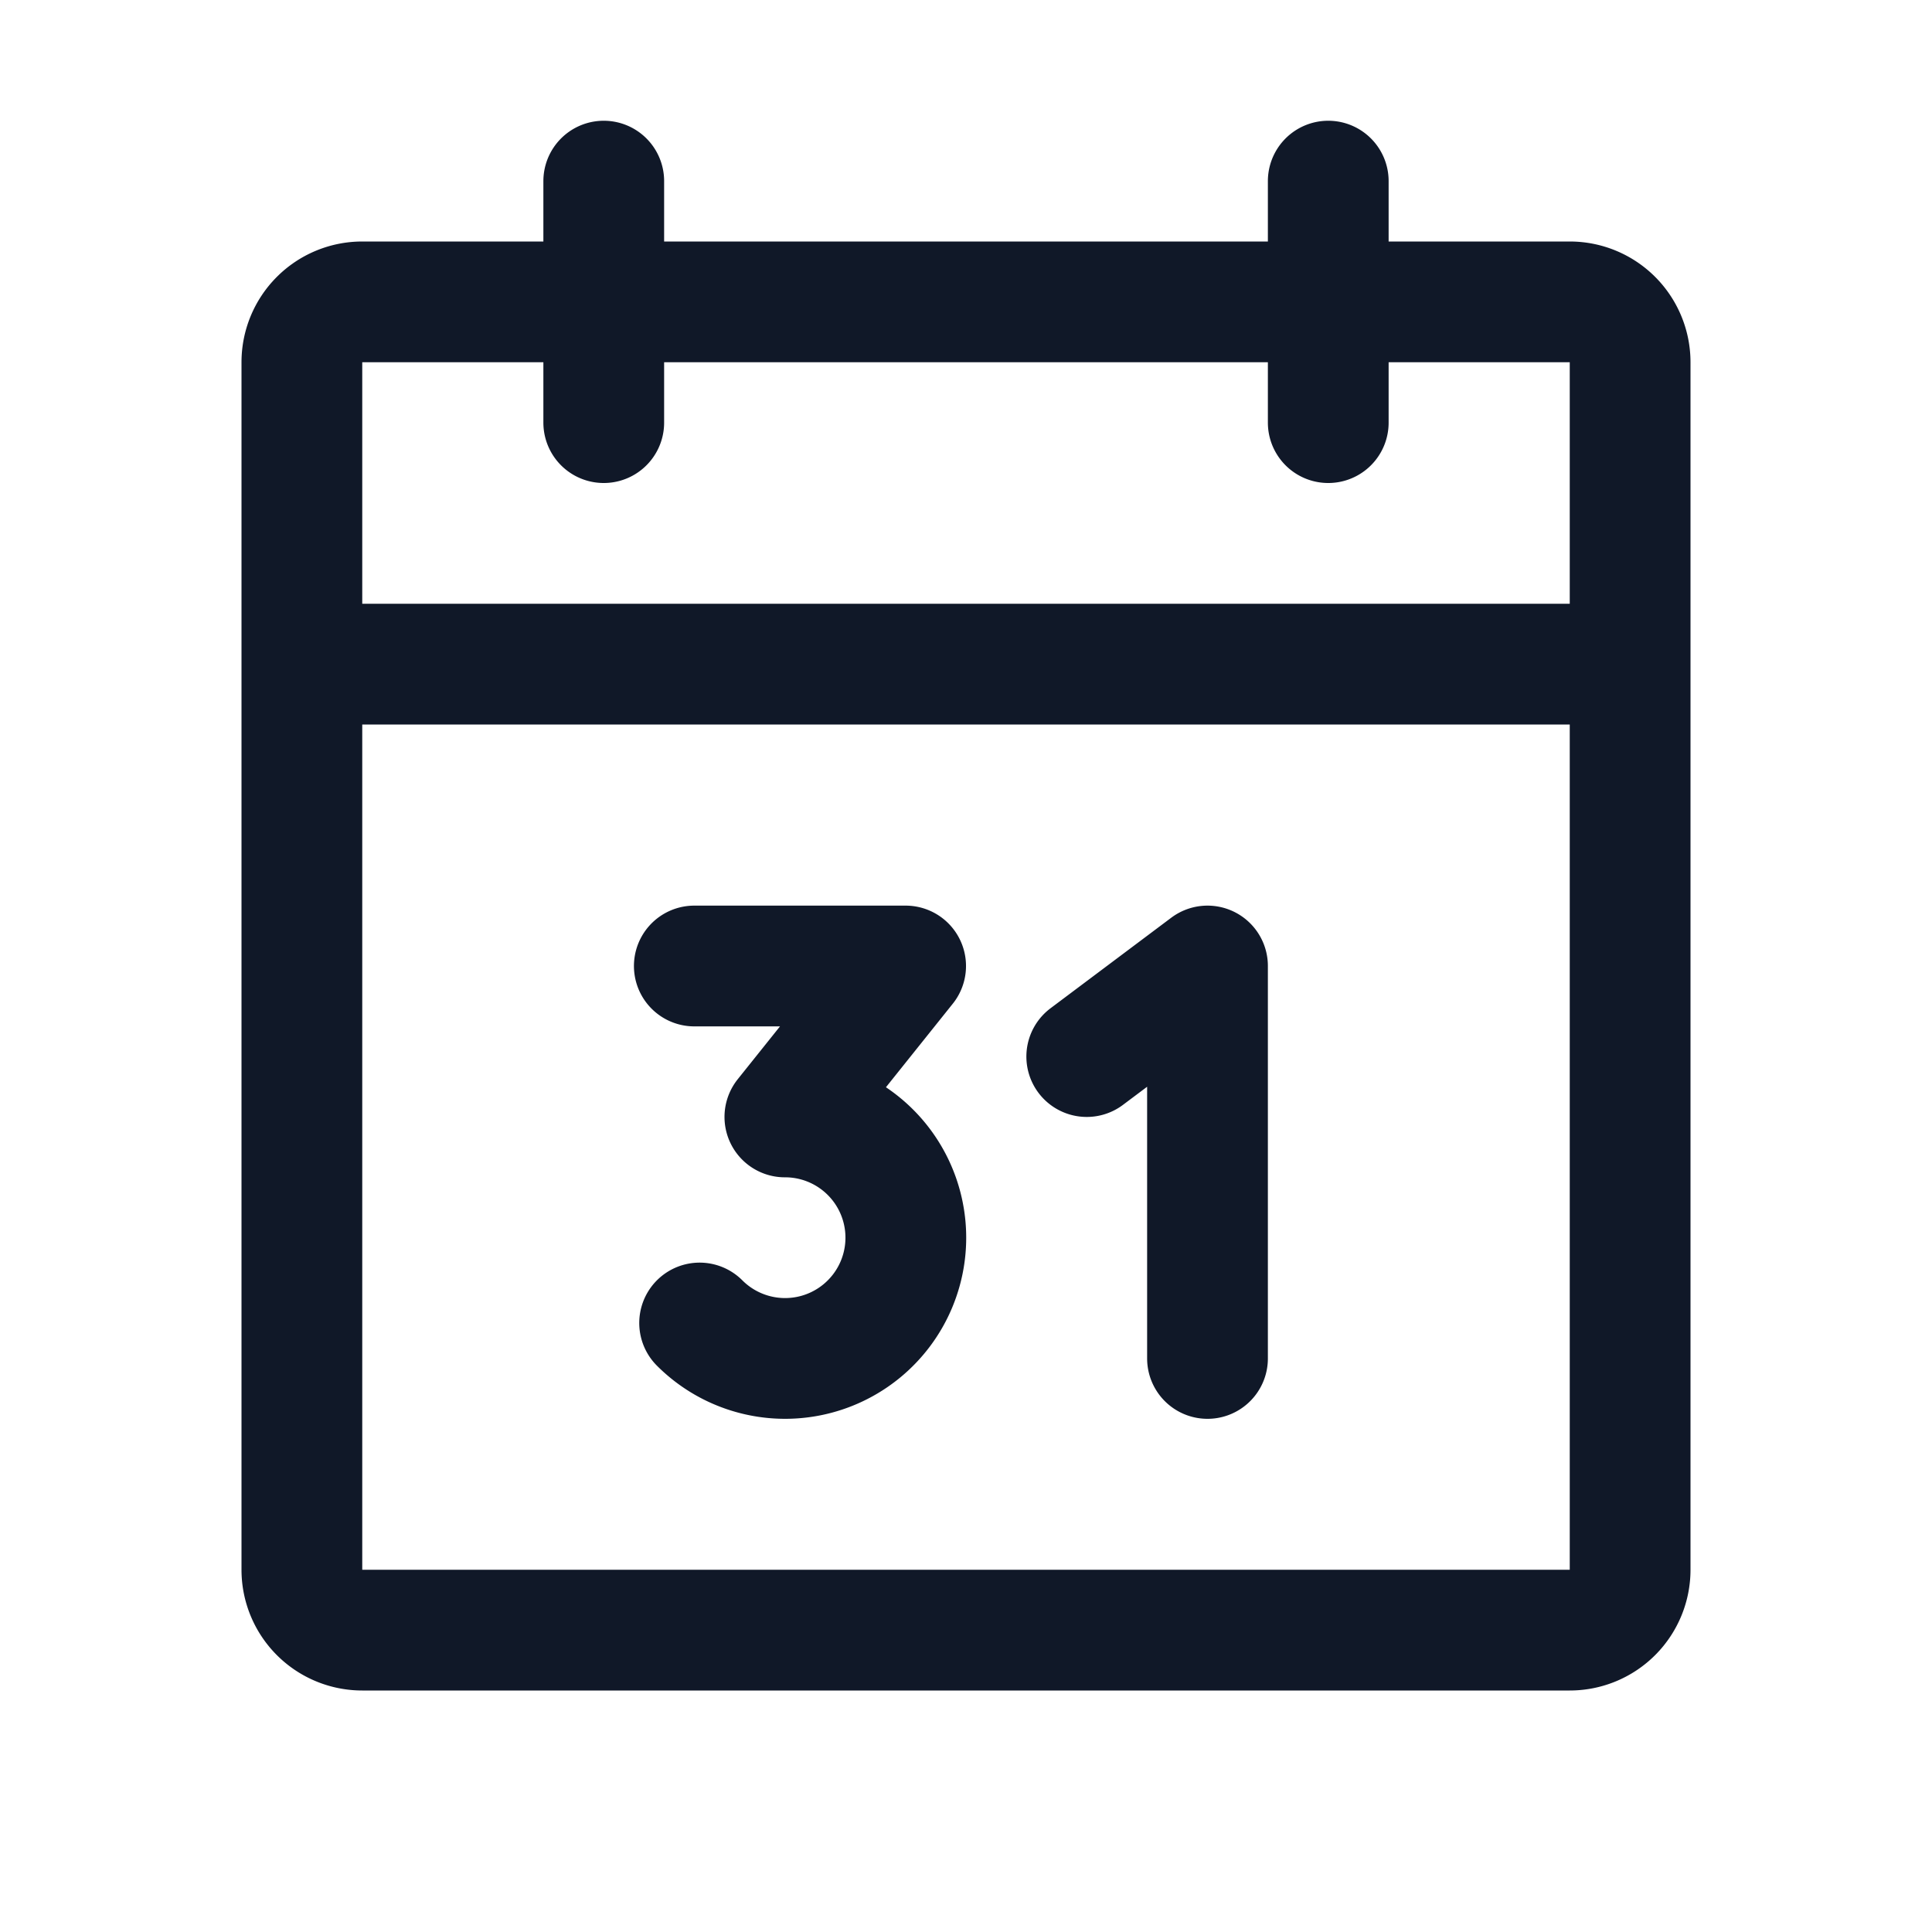<svg xmlns="http://www.w3.org/2000/svg" fill="none" stroke="currentColor" aria-hidden="true" viewBox="0 0 32 32"><g stroke="#101828" stroke-linecap="round" stroke-linejoin="round" stroke-width="2" clip-path="url(#a)"><path d="M26 5H6a1 1 0 0 0-1 1v20a1 1 0 0 0 1 1h20a1 1 0 0 0 1-1V6a1 1 0 0 0-1-1Zm-4-2v4M10 3v4m-5 4h22"/><path d="M11.5 16H15l-2 2.5a2 2 0 1 1-1.412 3.413M18 17.5l2-1.5v6.5"/></g><defs><clipPath id="a"><rect width="32" height="32" fill="#fff" rx="5"/></clipPath></defs></svg>